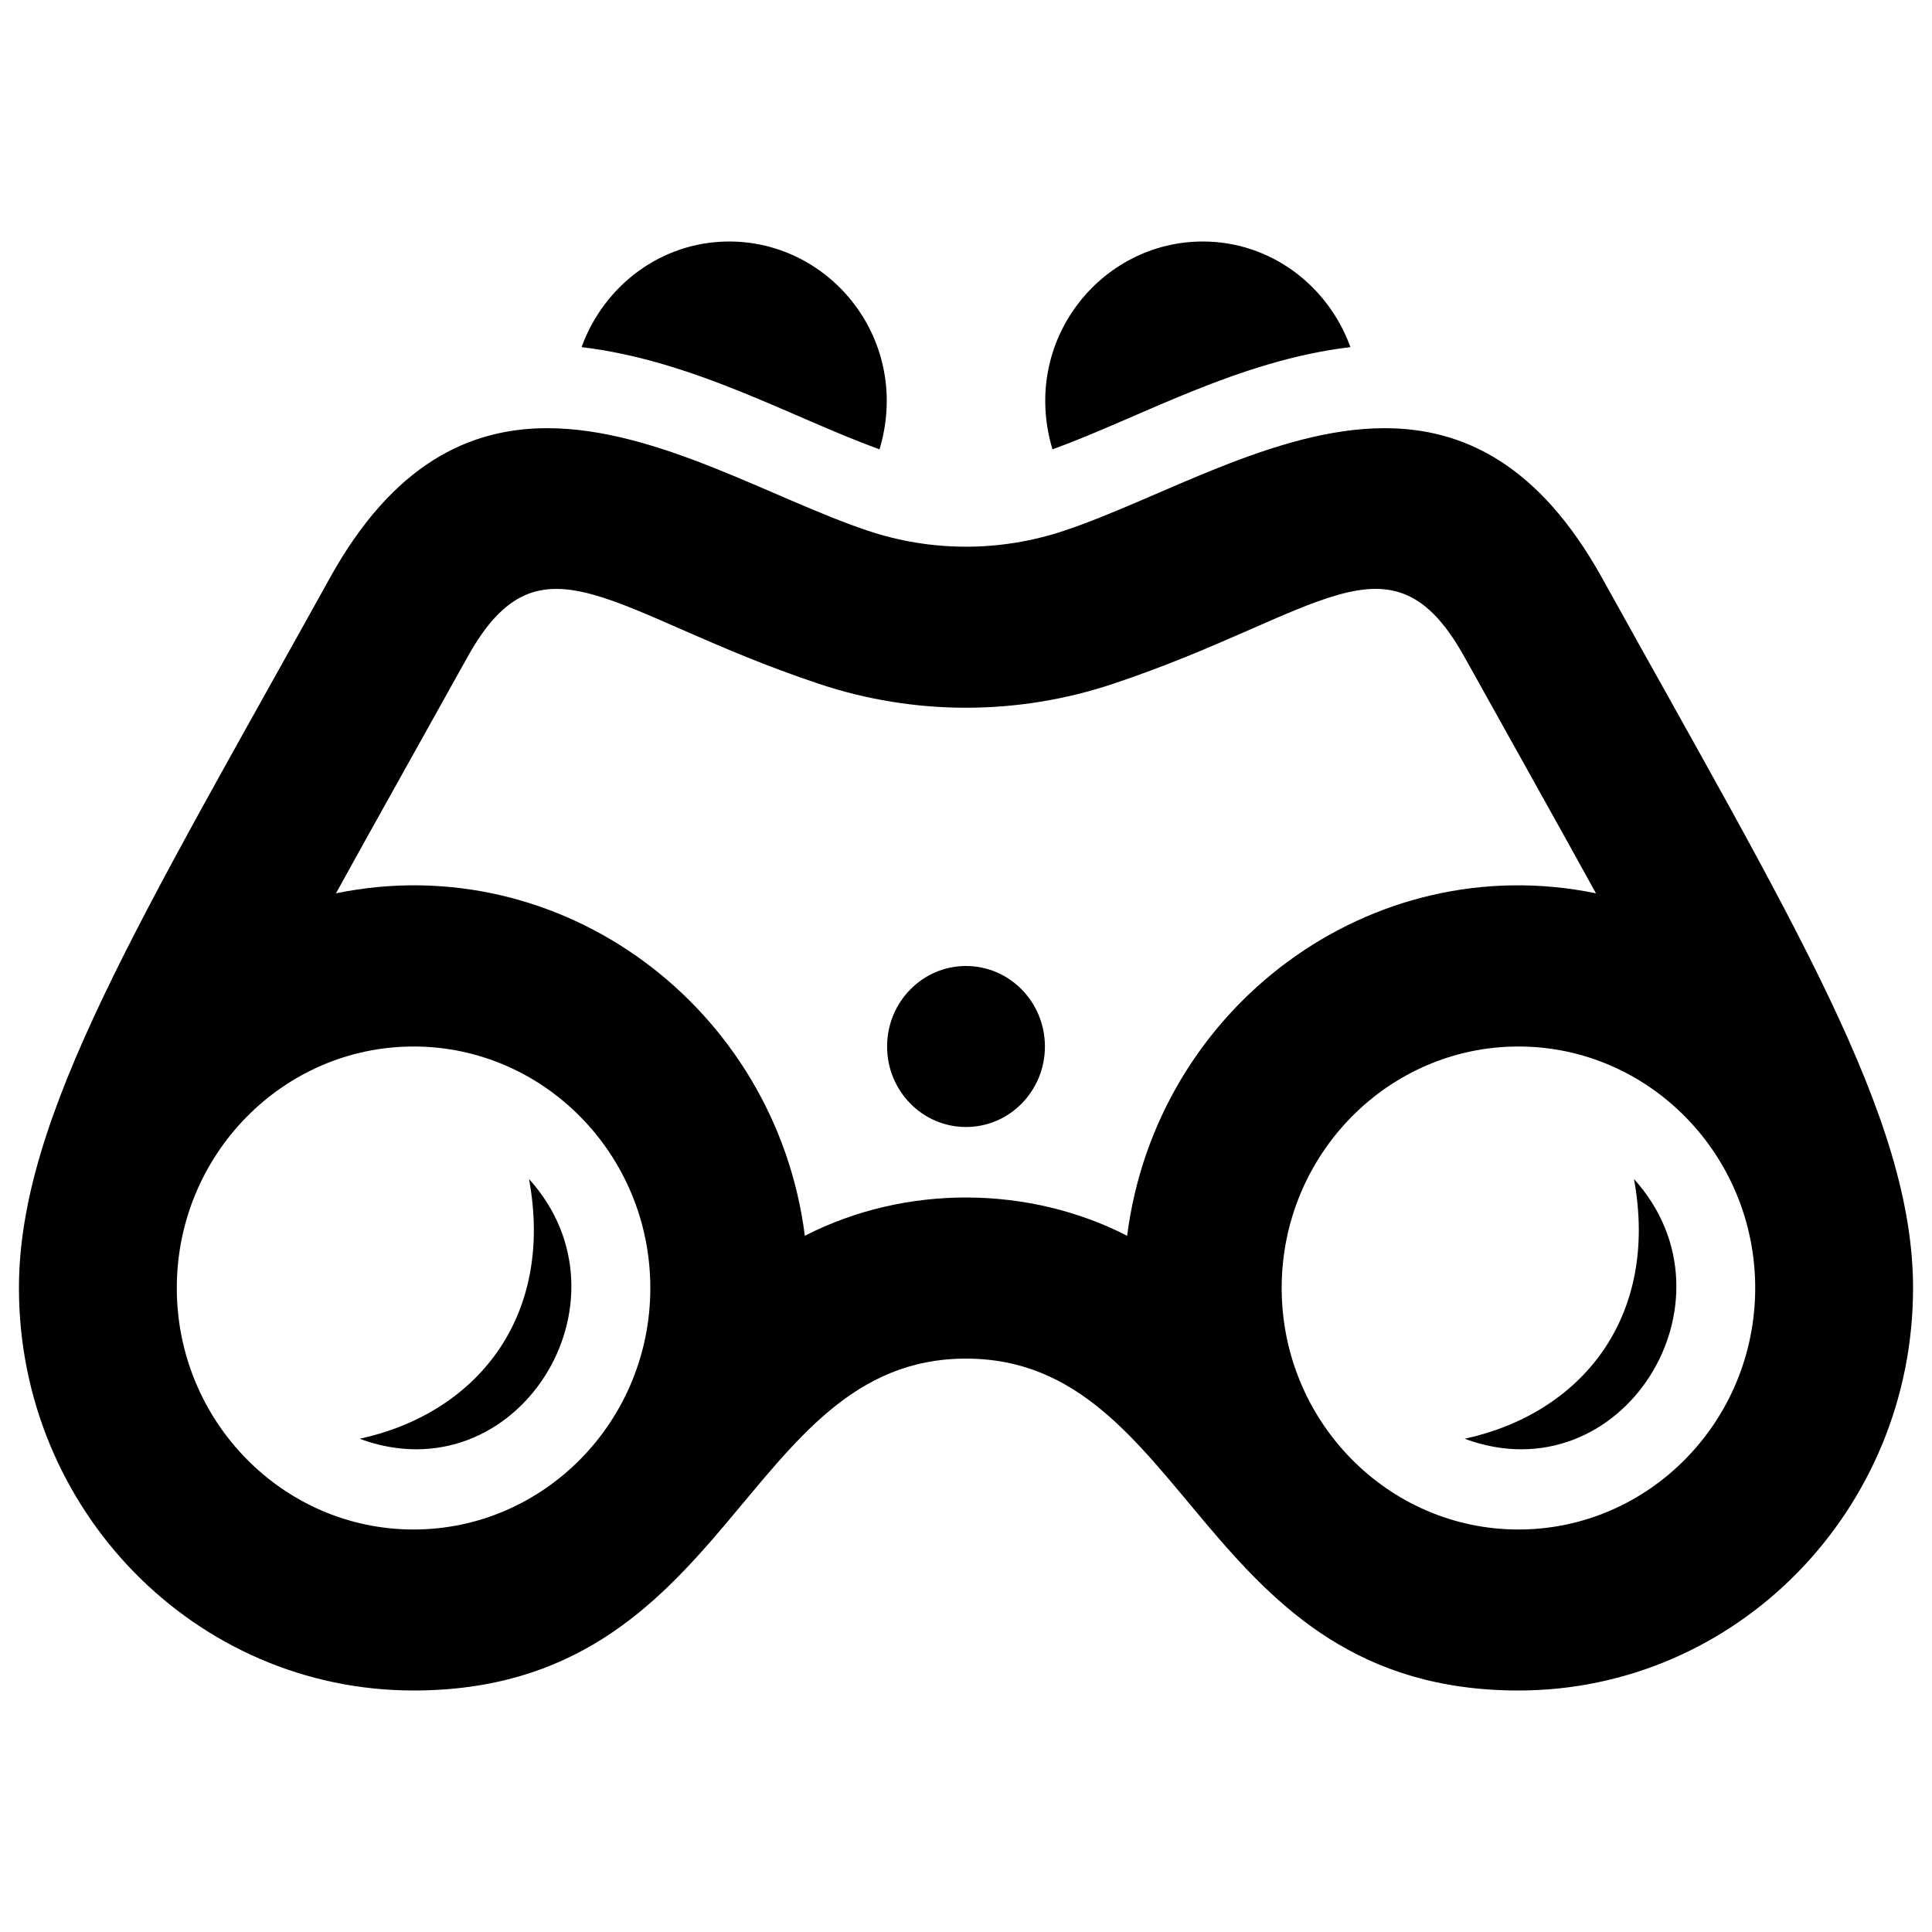 <?xml version="1.0" encoding="utf-8"?>
<svg width="51px" height="51px" viewBox="0 0 51 51" xmlns="http://www.w3.org/2000/svg">
  <path d="M 35.648 9.163 C 35.06 7.54 33.544 6.375 31.75 6.375 C 29.046 6.375 26.931 9.018 27.783 11.862 C 30.098 11.022 32.671 9.518 35.648 9.163 Z M 27.583 27.625 C 27.583 26.452 26.652 25.5 25.5 25.5 C 24.348 25.5 23.417 26.452 23.417 27.625 C 23.417 28.798 24.348 29.75 25.5 29.75 C 26.652 29.75 27.583 28.798 27.583 27.625 Z M 38.663 37.98 C 41.71 37.319 43.81 34.814 43.133 31.123 C 46.048 34.346 42.81 39.514 38.663 37.98 Z M 9.494 37.98 C 12.542 37.319 14.642 34.814 13.965 31.123 C 16.879 34.346 13.64 39.514 9.494 37.98 Z M 19.25 6.375 C 17.456 6.375 15.94 7.54 15.352 9.163 C 18.329 9.52 20.902 11.022 23.217 11.862 C 24.069 9.018 21.954 6.375 19.25 6.375 Z M 21.613 18.05 C 24.129 18.891 26.856 18.896 29.385 18.05 C 34.833 16.235 36.708 13.83 38.66 17.346 C 39.477 18.815 41.435 22.313 42.129 23.581 C 36.183 22.359 30.521 26.59 29.754 32.621 C 27.185 31.303 23.933 31.246 21.246 32.621 C 20.477 26.588 14.817 22.359 8.869 23.581 C 9.731 22.013 11.333 19.159 12.338 17.349 C 14.288 13.832 16.158 16.231 21.613 18.05 Z M 36.552 11.303 C 33.65 11.303 30.594 13.175 28.09 14.01 C 26.398 14.575 24.579 14.569 22.91 14.01 C 20.408 13.175 17.35 11.303 14.448 11.303 C 12.369 11.303 10.369 12.263 8.71 15.253 C 3.698 24.295 0.5 29.463 0.5 34 C 0.5 39.867 5.162 44.625 10.917 44.625 C 19.331 44.625 19.575 35.864 25.5 35.864 C 31.425 35.864 31.669 44.625 40.083 44.625 C 45.838 44.625 50.5 39.867 50.5 34 C 50.5 29.463 47.302 24.295 42.29 15.255 C 40.629 12.263 38.631 11.303 36.552 11.303 Z M 40.083 40.375 C 36.638 40.375 33.833 37.515 33.833 34 C 33.833 30.485 36.638 27.625 40.083 27.625 C 43.529 27.625 46.333 30.485 46.333 34 C 46.333 37.515 43.529 40.375 40.083 40.375 Z M 10.917 40.375 C 7.471 40.375 4.667 37.515 4.667 34 C 4.667 30.485 7.471 27.625 10.917 27.625 C 14.363 27.625 17.167 30.485 17.167 34 C 17.167 37.515 14.363 40.375 10.917 40.375 Z" fill="black"/>
</svg>
